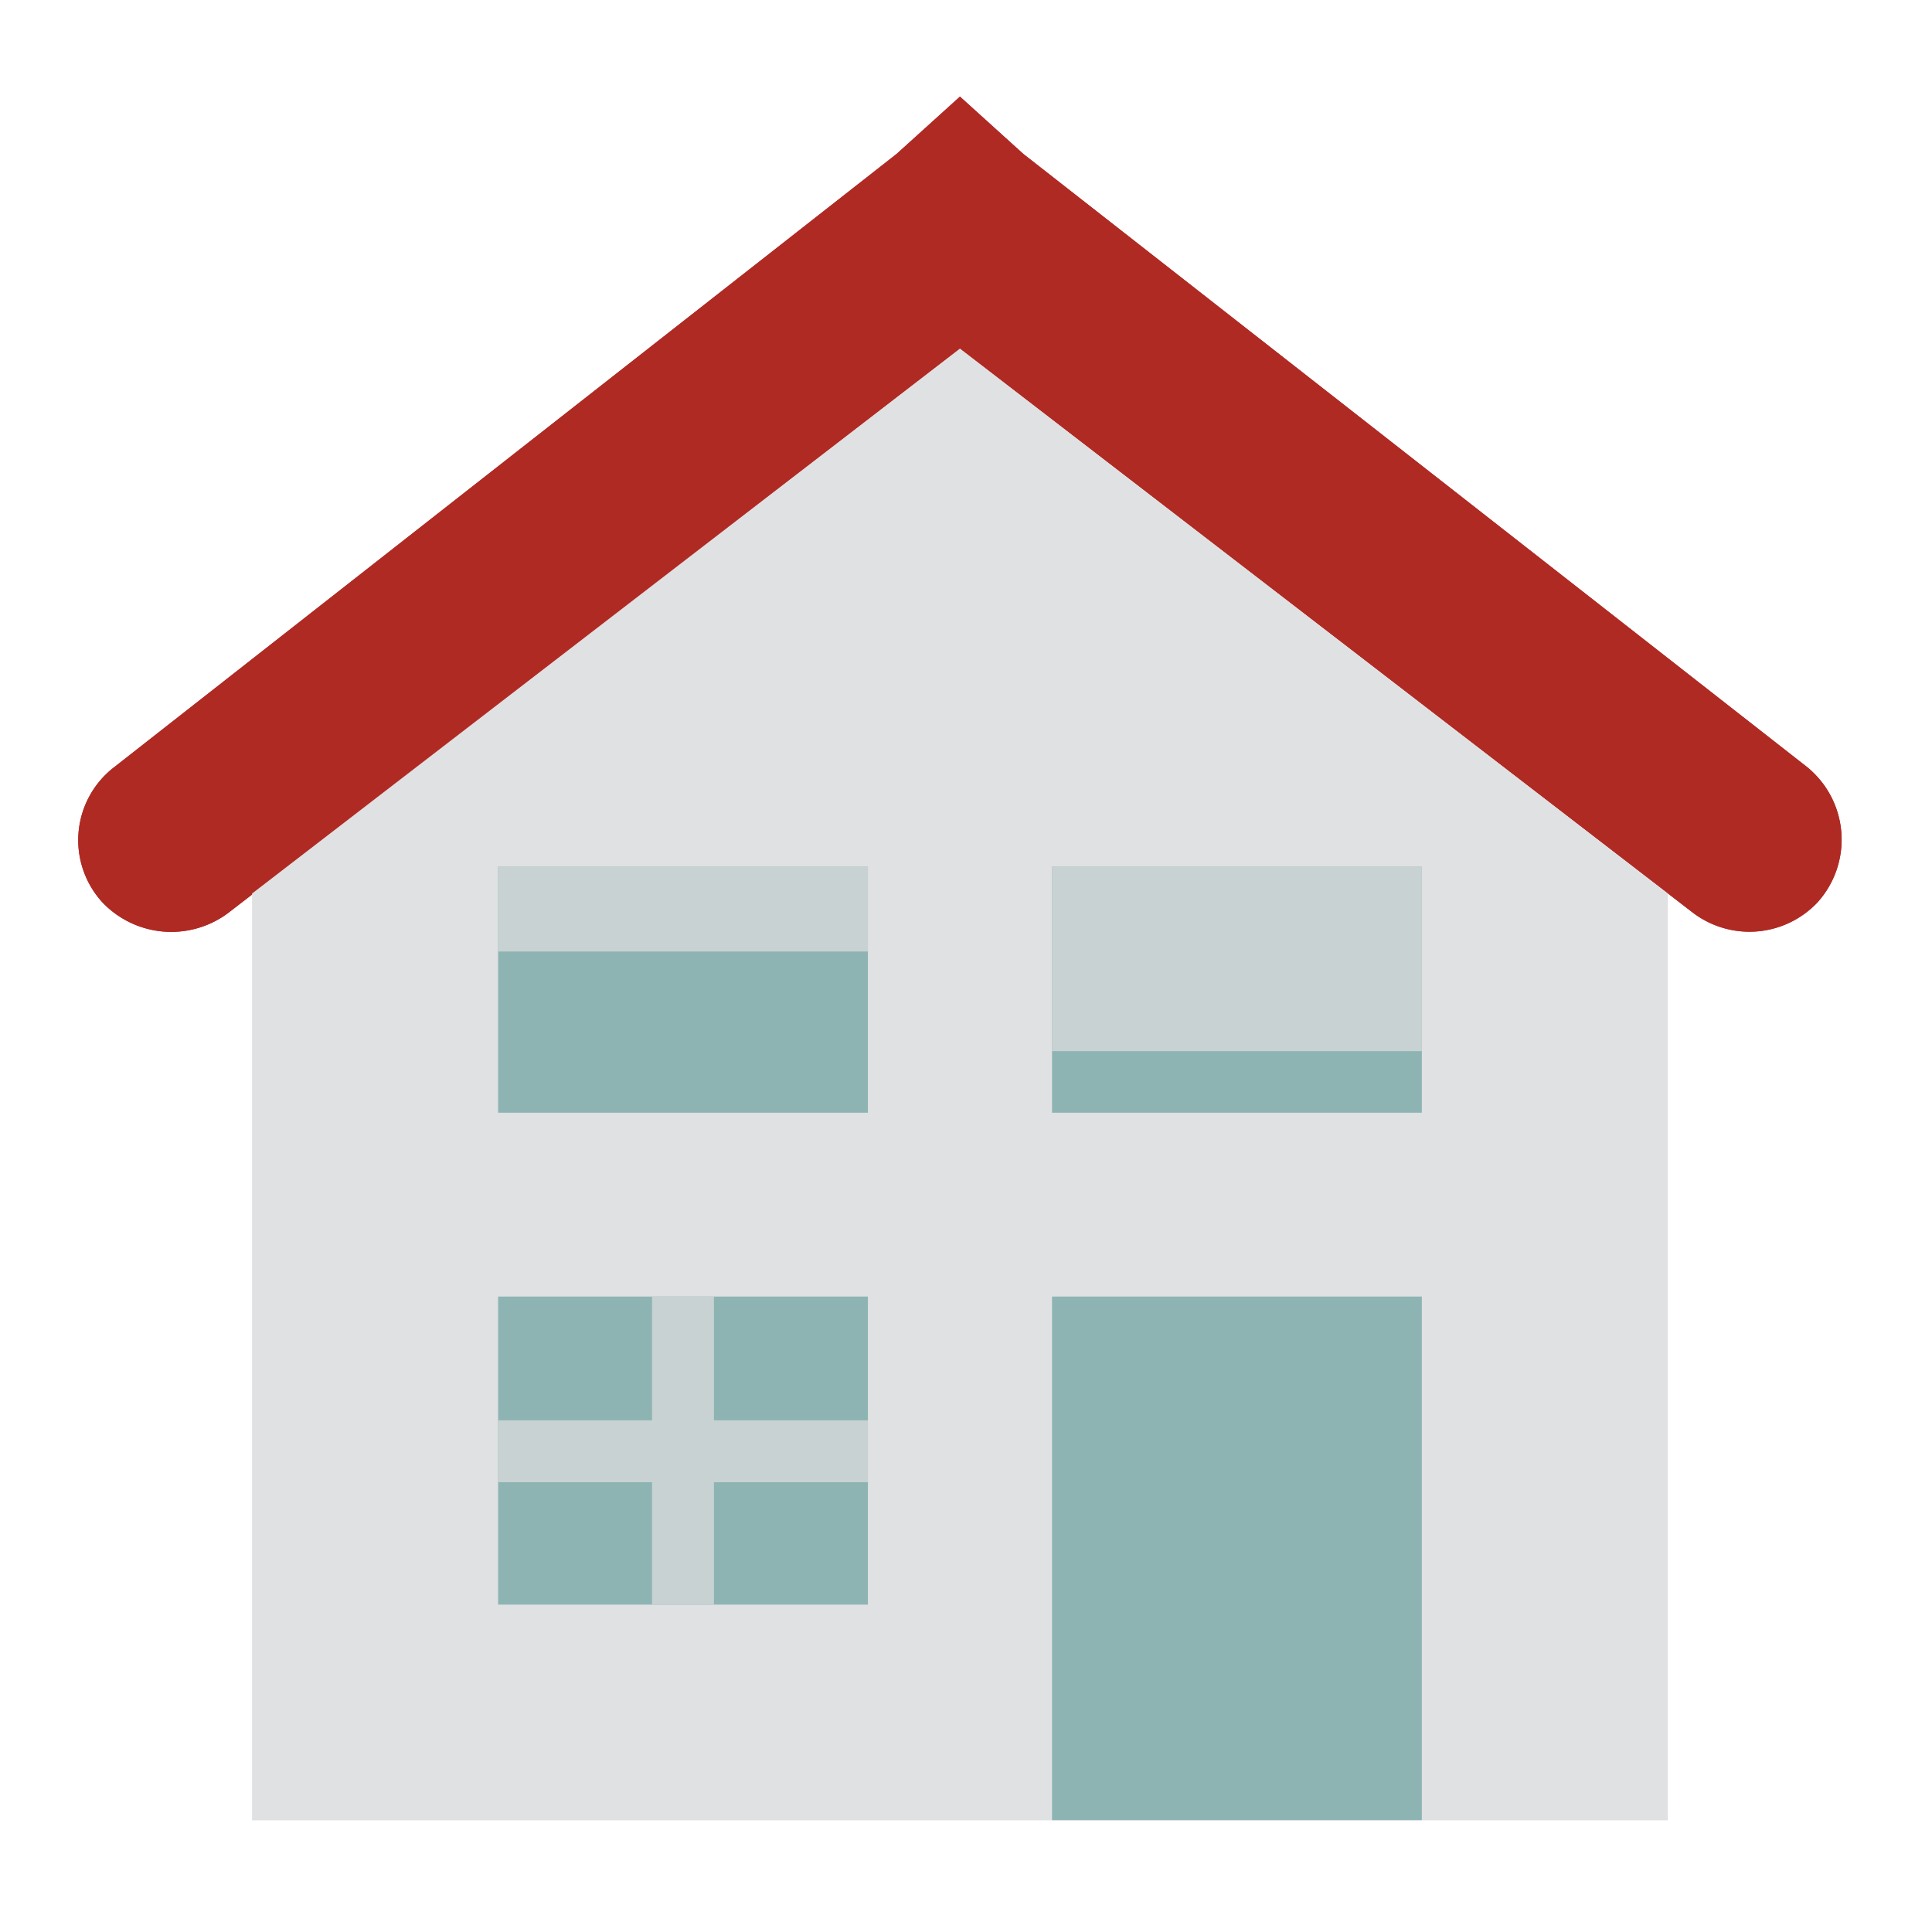 <svg id="Layer_1" data-name="Layer 1" xmlns="http://www.w3.org/2000/svg" width="128" height="128" viewBox="0 0 128 128">
  <defs>
    <style>
      .cls-1 {
        fill: #b02a24;
      }

      .cls-2 {
        fill: #e0e1e2;
      }

      .cls-3 {
        fill: #8db4b3;
      }

      .cls-4 {
        fill: #c8d2d2;
      }
    </style>
  </defs>
  <title>190429_GR-19-050601_Home_Icon</title>
  <path class="cls-1" d="M112.2,60.5,63.6,23.1,15.1,60.5a6.3,6.3,0,0,1-8.3-.7h0a6.1,6.1,0,0,1,.8-9L59.4,10.2l4.2-3.8,4.2,3.8,51.9,40.6a6.2,6.2,0,0,1,.7,9h0A6.2,6.2,0,0,1,112.2,60.5Z"/>
  <path class="cls-1" d="M112.2,60.5,63.6,23.1,15.1,60.5a6.3,6.3,0,0,1-8.3-.7h0a6.1,6.1,0,0,1,.8-9L59.4,10.2l4.2-3.8,4.2,3.8,51.9,40.6a6.2,6.2,0,0,1,.7,9h0A6.2,6.2,0,0,1,112.2,60.5Z"/>
  <polygon class="cls-2" points="63.6 23.1 16.7 59.2 16.7 59.4 16.7 120.6 110.5 120.6 110.5 59.4 110.5 59.2 63.6 23.1"/>
  <rect class="cls-3" x="33" y="57.4" width="24.5" height="16.32"/>
  <rect class="cls-3" x="33" y="85.9" width="24.5" height="20.41"/>
  <rect class="cls-3" x="69.7" y="57.4" width="24.5" height="16.32"/>
  <rect class="cls-3" x="69.7" y="85.9" width="24.5" height="34.69"/>
  <rect class="cls-4" x="69.7" y="57.4" width="24.5" height="12.24"/>
  <rect class="cls-4" x="33" y="57.4" width="24.5" height="5.64"/>
  <polygon class="cls-4" points="47.3 94.1 47.3 85.9 43.2 85.9 43.2 94.1 33 94.1 33 98.2 43.2 98.2 43.2 106.3 47.3 106.3 47.3 98.2 57.5 98.2 57.5 94.1 47.3 94.1"/>
</svg>
